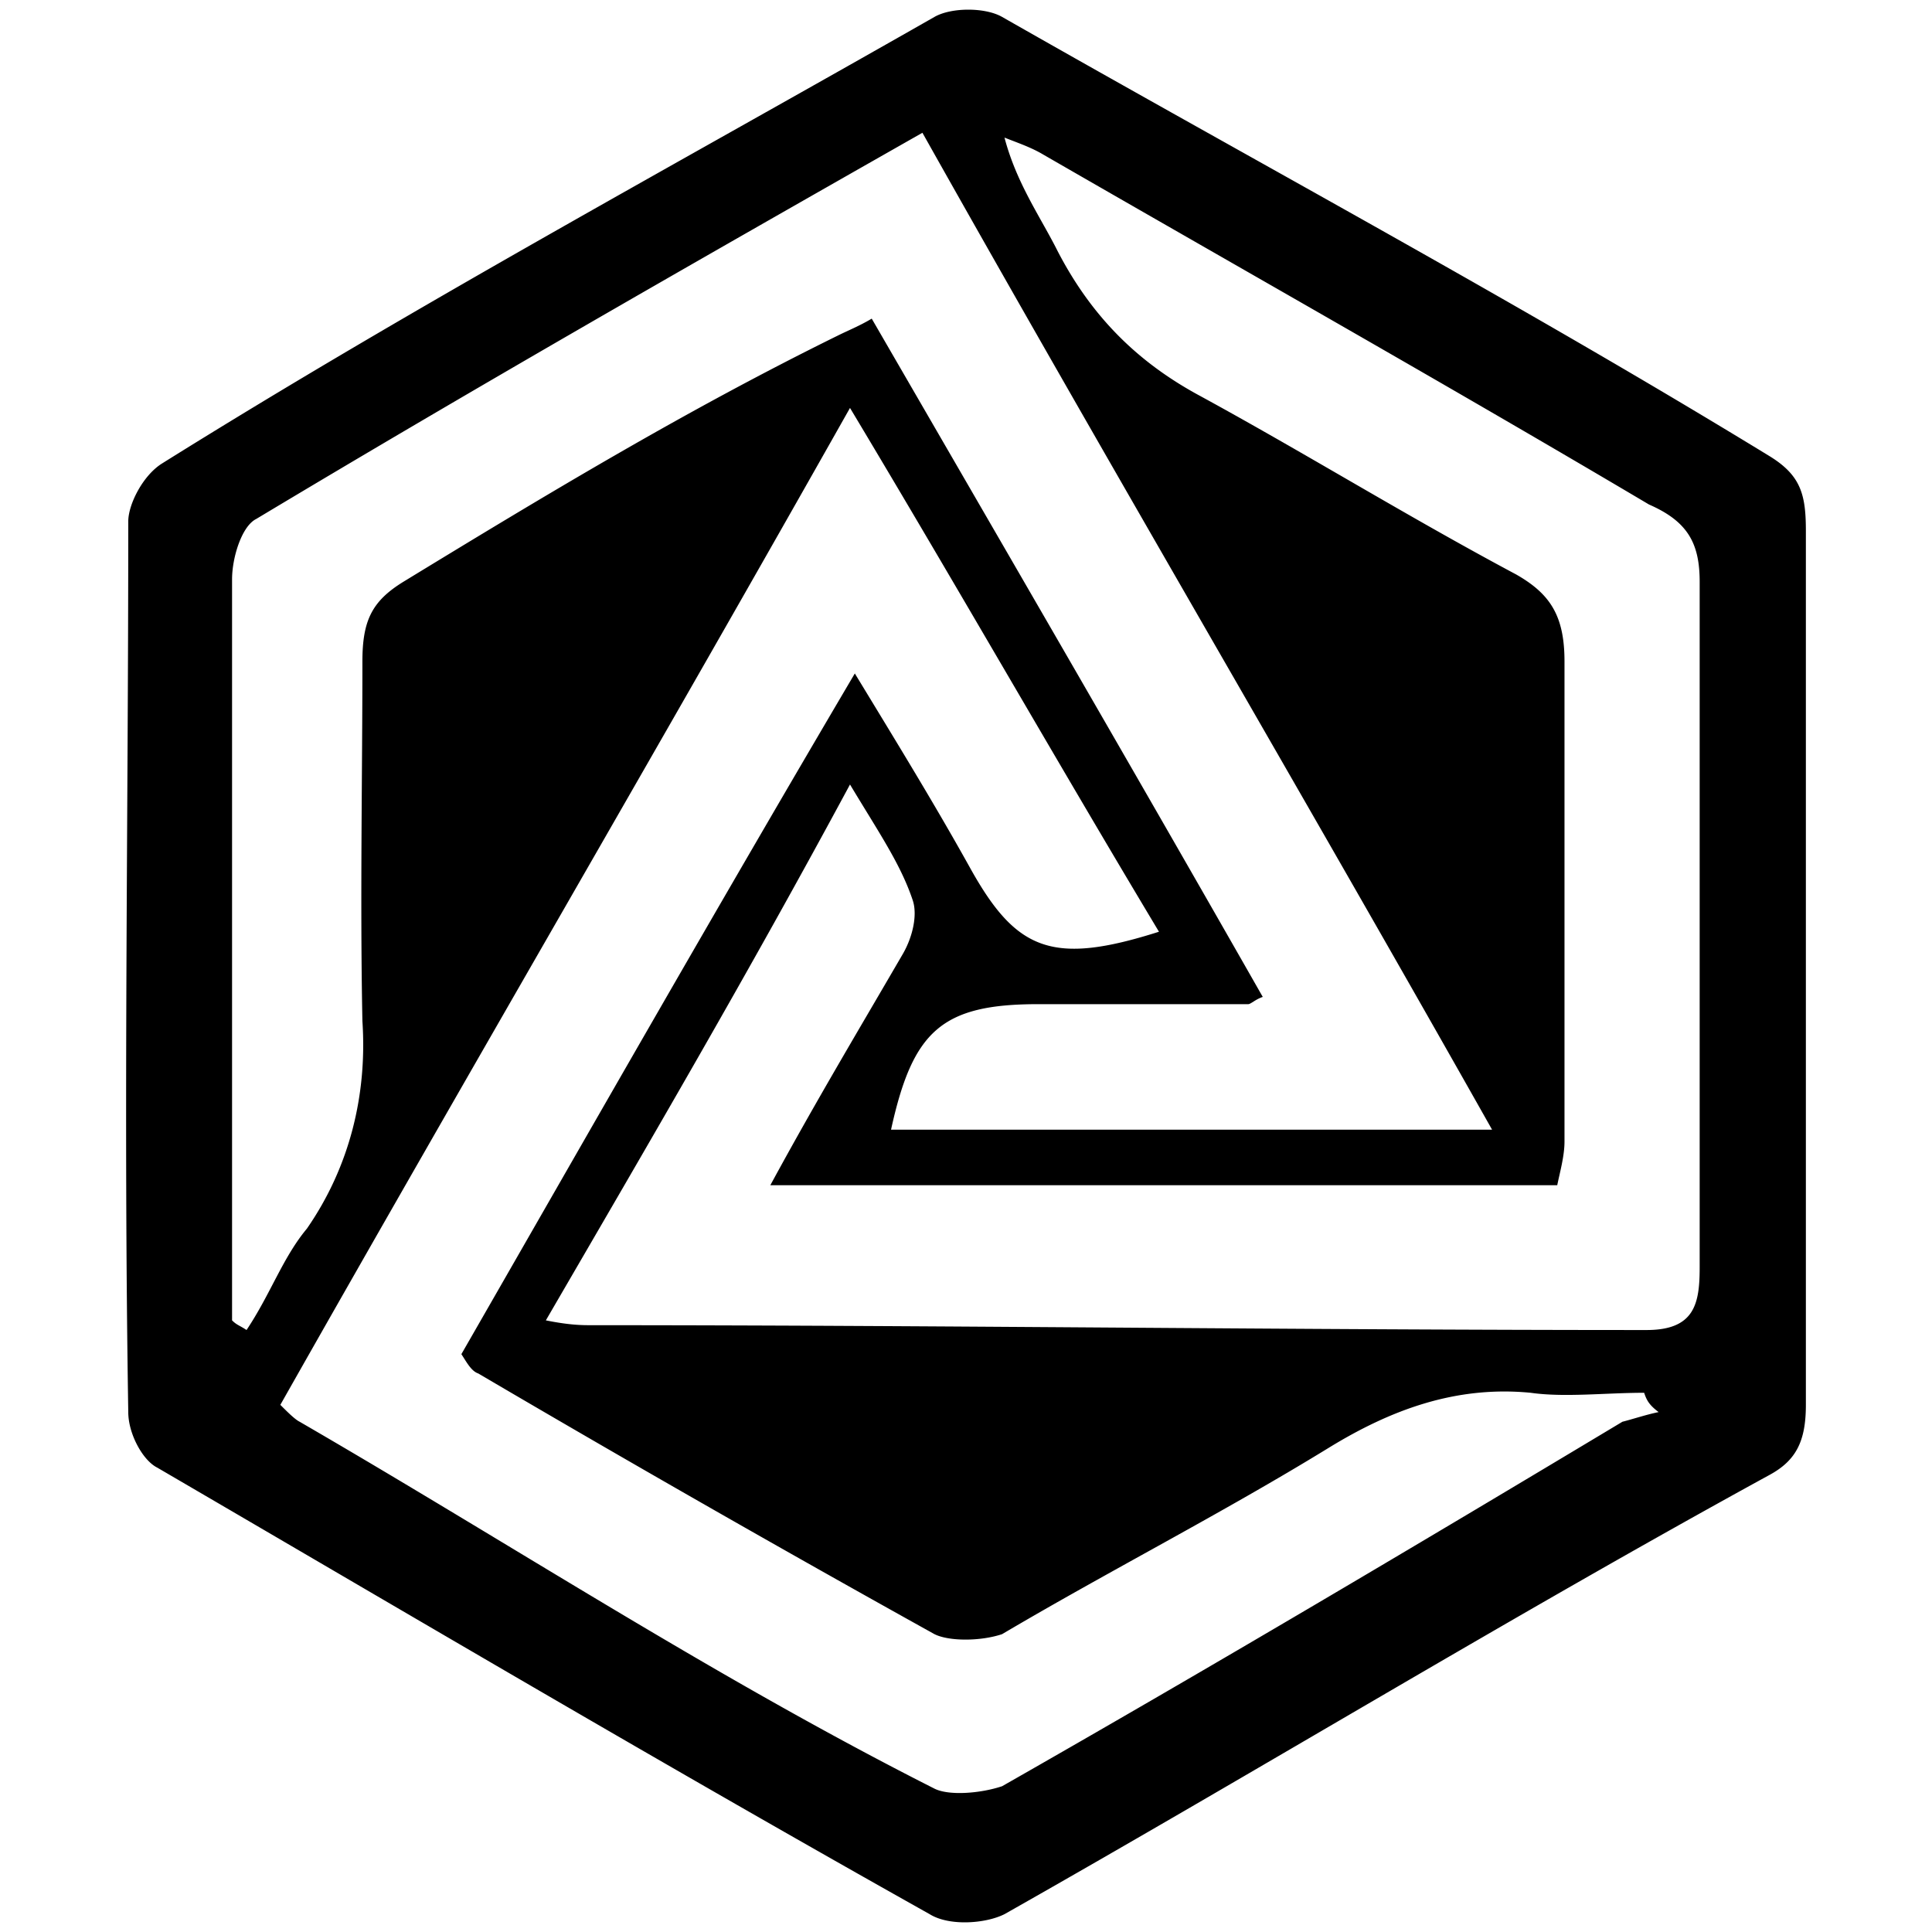 <svg xmlns="http://www.w3.org/2000/svg" viewBox="0 0 1000 1000"><path d="M934.719 274.869v452.28c0 18.741-4.998 28.737-18.741 36.233-132.436 72.465-263.622 152.426-396.058 227.39-9.995 4.997-28.736 6.246-38.73 0-133.686-74.964-264.872-152.427-399.807-231.138-7.496-3.748-14.993-17.492-14.993-28.736-2.498-154.925 0-306.102 0-461.027 0-8.745 7.497-23.738 17.492-29.985 129.937-81.21 266.12-154.925 399.806-231.138 8.746-4.997 26.237-4.997 34.983 0 133.685 76.213 268.62 148.678 397.307 227.39 16.242 9.995 18.741 19.99 18.741 38.731zM120.114 683.421c2.5 2.498 3.749 2.498 7.497 4.997 12.494-18.74 18.74-37.482 31.235-52.474 22.489-32.484 31.234-69.966 28.736-107.448-1.25-62.47 0-126.189 0-186.16 0-21.24 4.997-31.235 21.24-41.23C282.535 256.128 355 212.4 433.711 173.668c4.998-2.499 11.245-4.997 17.492-8.746 68.716 118.693 136.184 234.886 202.401 351.08-3.748 1.25-6.247 3.748-7.496 3.748H537.412c-49.976 0-64.969 13.743-76.213 64.969h311.099c-98.702-174.915-198.654-344.833-294.857-516-118.692 67.467-232.387 132.436-344.833 199.903-7.496 3.748-12.494 19.99-12.494 31.235zm24.988 43.728c3.748 3.749 7.497 7.497 9.995 8.746 109.947 63.72 214.896 132.436 328.59 189.908 7.497 3.748 23.74 2.499 34.984-1.25 107.448-61.22 214.896-124.939 321.094-188.658 4.998-1.25 12.494-3.748 18.741-4.997-4.998-3.749-6.247-6.247-7.496-9.995-19.99 0-41.23 2.498-58.722 0-38.731-3.749-72.465 8.745-104.949 28.736-54.973 33.733-113.695 63.719-168.668 96.203-11.245 3.748-27.487 3.748-34.983 0a11364.688 11364.688 0 0 1-236.136-134.935c-3.748-1.249-6.246-6.247-8.745-9.995 67.467-117.443 133.685-233.636 203.65-352.329 21.24 34.983 41.23 67.467 59.972 101.201 23.738 42.48 42.48 49.976 97.452 32.484-52.474-87.457-103.7-177.414-159.922-271.118-98.702 174.915-198.653 346.082-294.857 516zm137.434-43.728c12.493 2.498 18.74 2.498 23.738 2.498 181.162 0 363.574 2.5 545.985 2.5 24.988 0 27.487-13.744 27.487-32.485V301.106c0-19.99-6.247-31.235-26.238-39.98-101.2-59.971-207.399-119.942-313.597-181.162-6.247-3.749-13.744-6.247-19.99-8.746 6.246 23.738 18.74 41.23 27.486 58.721 17.491 33.734 41.23 57.472 73.714 74.964 54.973 29.985 107.448 62.47 163.67 92.455 17.492 9.995 24.989 21.24 24.989 44.978v248.63c0 7.496-2.5 16.242-3.749 22.489H398.73c23.739-43.73 46.228-81.21 68.717-119.942 4.997-8.746 7.496-19.99 4.997-27.487-6.247-18.74-17.491-34.983-32.484-59.97-52.474 97.452-103.7 184.91-157.423 277.365z"/></svg>